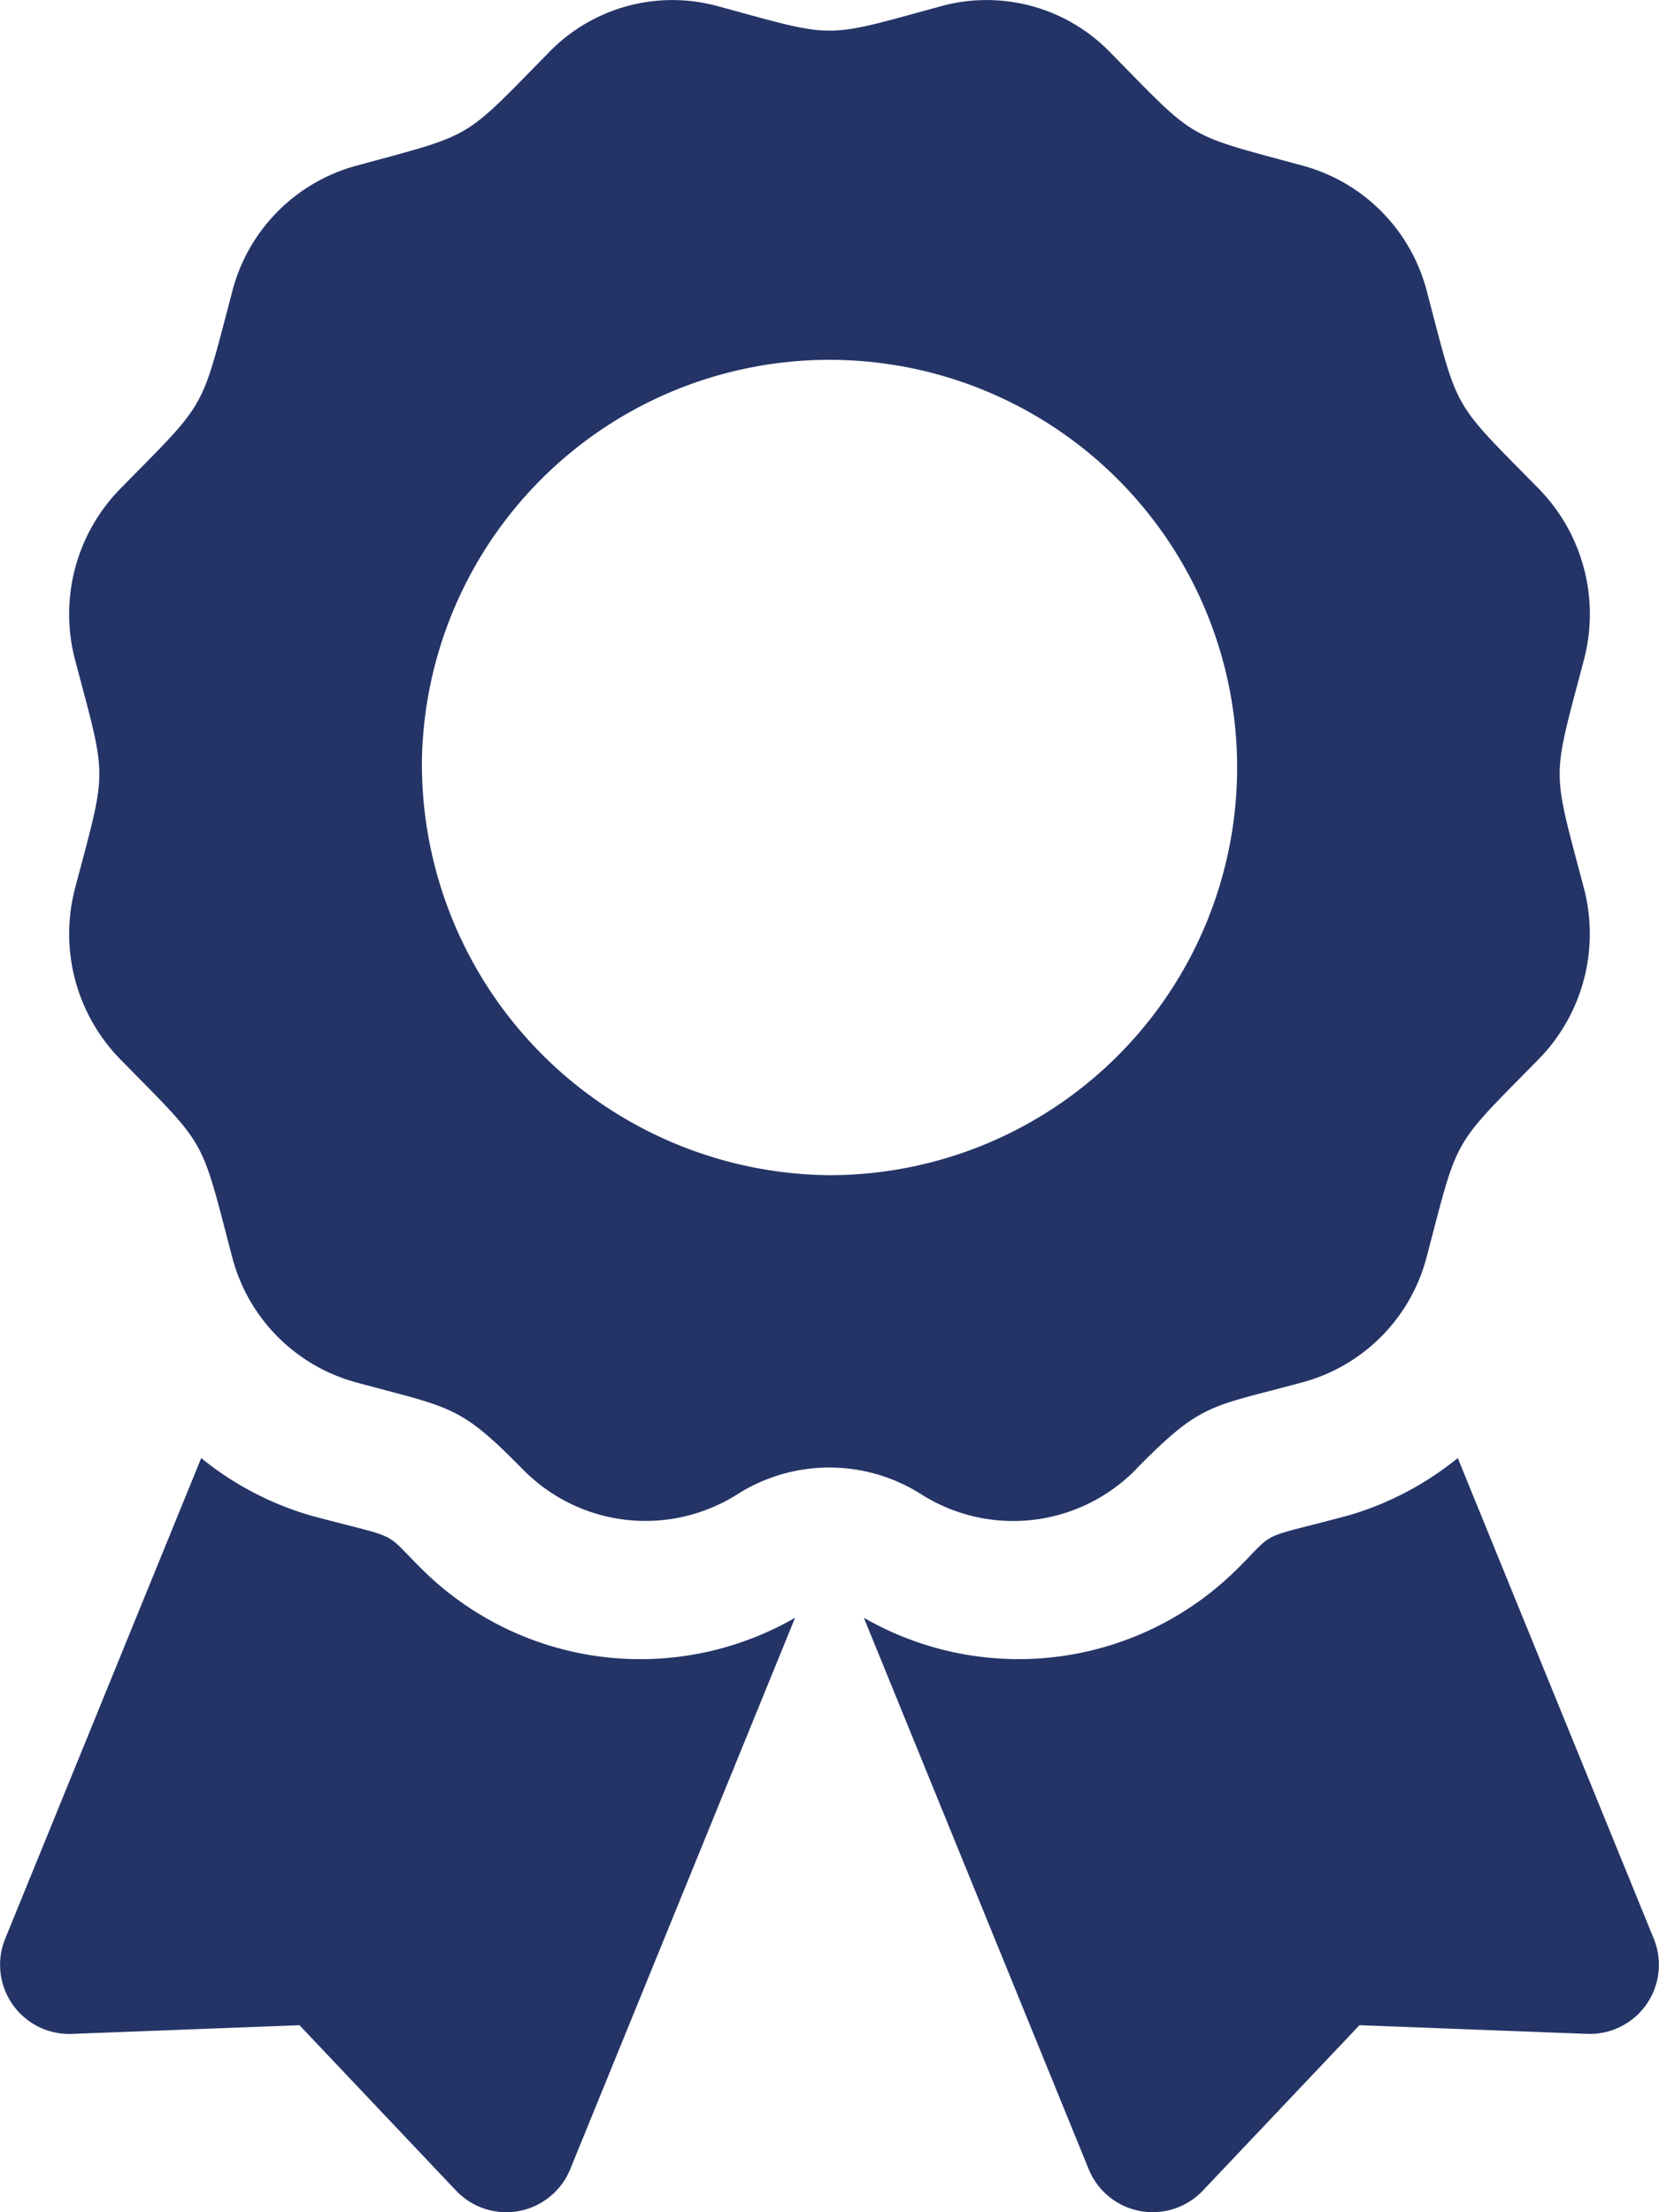 <svg xmlns="http://www.w3.org/2000/svg" width="60.75" height="81" viewBox="0 0 60.75 81">
  <path id="Icon_awesome-award" data-name="Icon awesome-award" d="M15.365,57.369c-1.375-1.375-.658-.987-3.974-1.875a11.414,11.414,0,0,1-4.023-2.107L.19,70.985A2.532,2.532,0,0,0,2.631,74.47l8.336-.318L16.7,80.208a2.531,2.531,0,0,0,4.181-.785l8.234-20.19a11.353,11.353,0,0,1-13.751-1.865ZM60.559,70.985l-7.178-17.6a11.388,11.388,0,0,1-4.023,2.107c-3.333.892-2.6.5-3.974,1.875a11.355,11.355,0,0,1-13.752,1.865l8.234,20.19a2.531,2.531,0,0,0,4.181.785l5.735-6.056,8.336.318a2.532,2.532,0,0,0,2.441-3.485Zm-18.952-17.2c2.417-2.46,2.694-2.248,6.137-3.186a6.429,6.429,0,0,0,4.5-4.585c1.183-4.493.876-3.95,4.105-7.238A6.563,6.563,0,0,0,58,32.519c-1.182-4.49-1.183-3.863,0-8.358A6.563,6.563,0,0,0,56.353,17.9c-3.229-3.287-2.922-2.746-4.105-7.238a6.429,6.429,0,0,0-4.5-4.585c-4.411-1.2-3.879-.889-7.111-4.178A6.3,6.3,0,0,0,34.48.221c-4.409,1.2-3.794,1.2-8.211,0A6.291,6.291,0,0,0,20.117,1.9c-3.229,3.287-2.7,2.974-7.11,4.178a6.429,6.429,0,0,0-4.5,4.585C7.322,15.153,7.627,14.612,4.4,17.9A6.559,6.559,0,0,0,2.75,24.161c1.182,4.487,1.183,3.86,0,8.356A6.567,6.567,0,0,0,4.4,38.78C7.627,42.068,7.32,41.525,8.5,46.018a6.429,6.429,0,0,0,4.5,4.585c3.541.965,3.8.813,6.135,3.186a6.287,6.287,0,0,0,7.869.921,6.277,6.277,0,0,1,6.728,0A6.285,6.285,0,0,0,41.607,53.789ZM15.45,27.838a14.927,14.927,0,1,1,14.925,15.19A15.06,15.06,0,0,1,15.45,27.838Z" transform="translate(0 0.001)" fill="#243467"/>
</svg>
